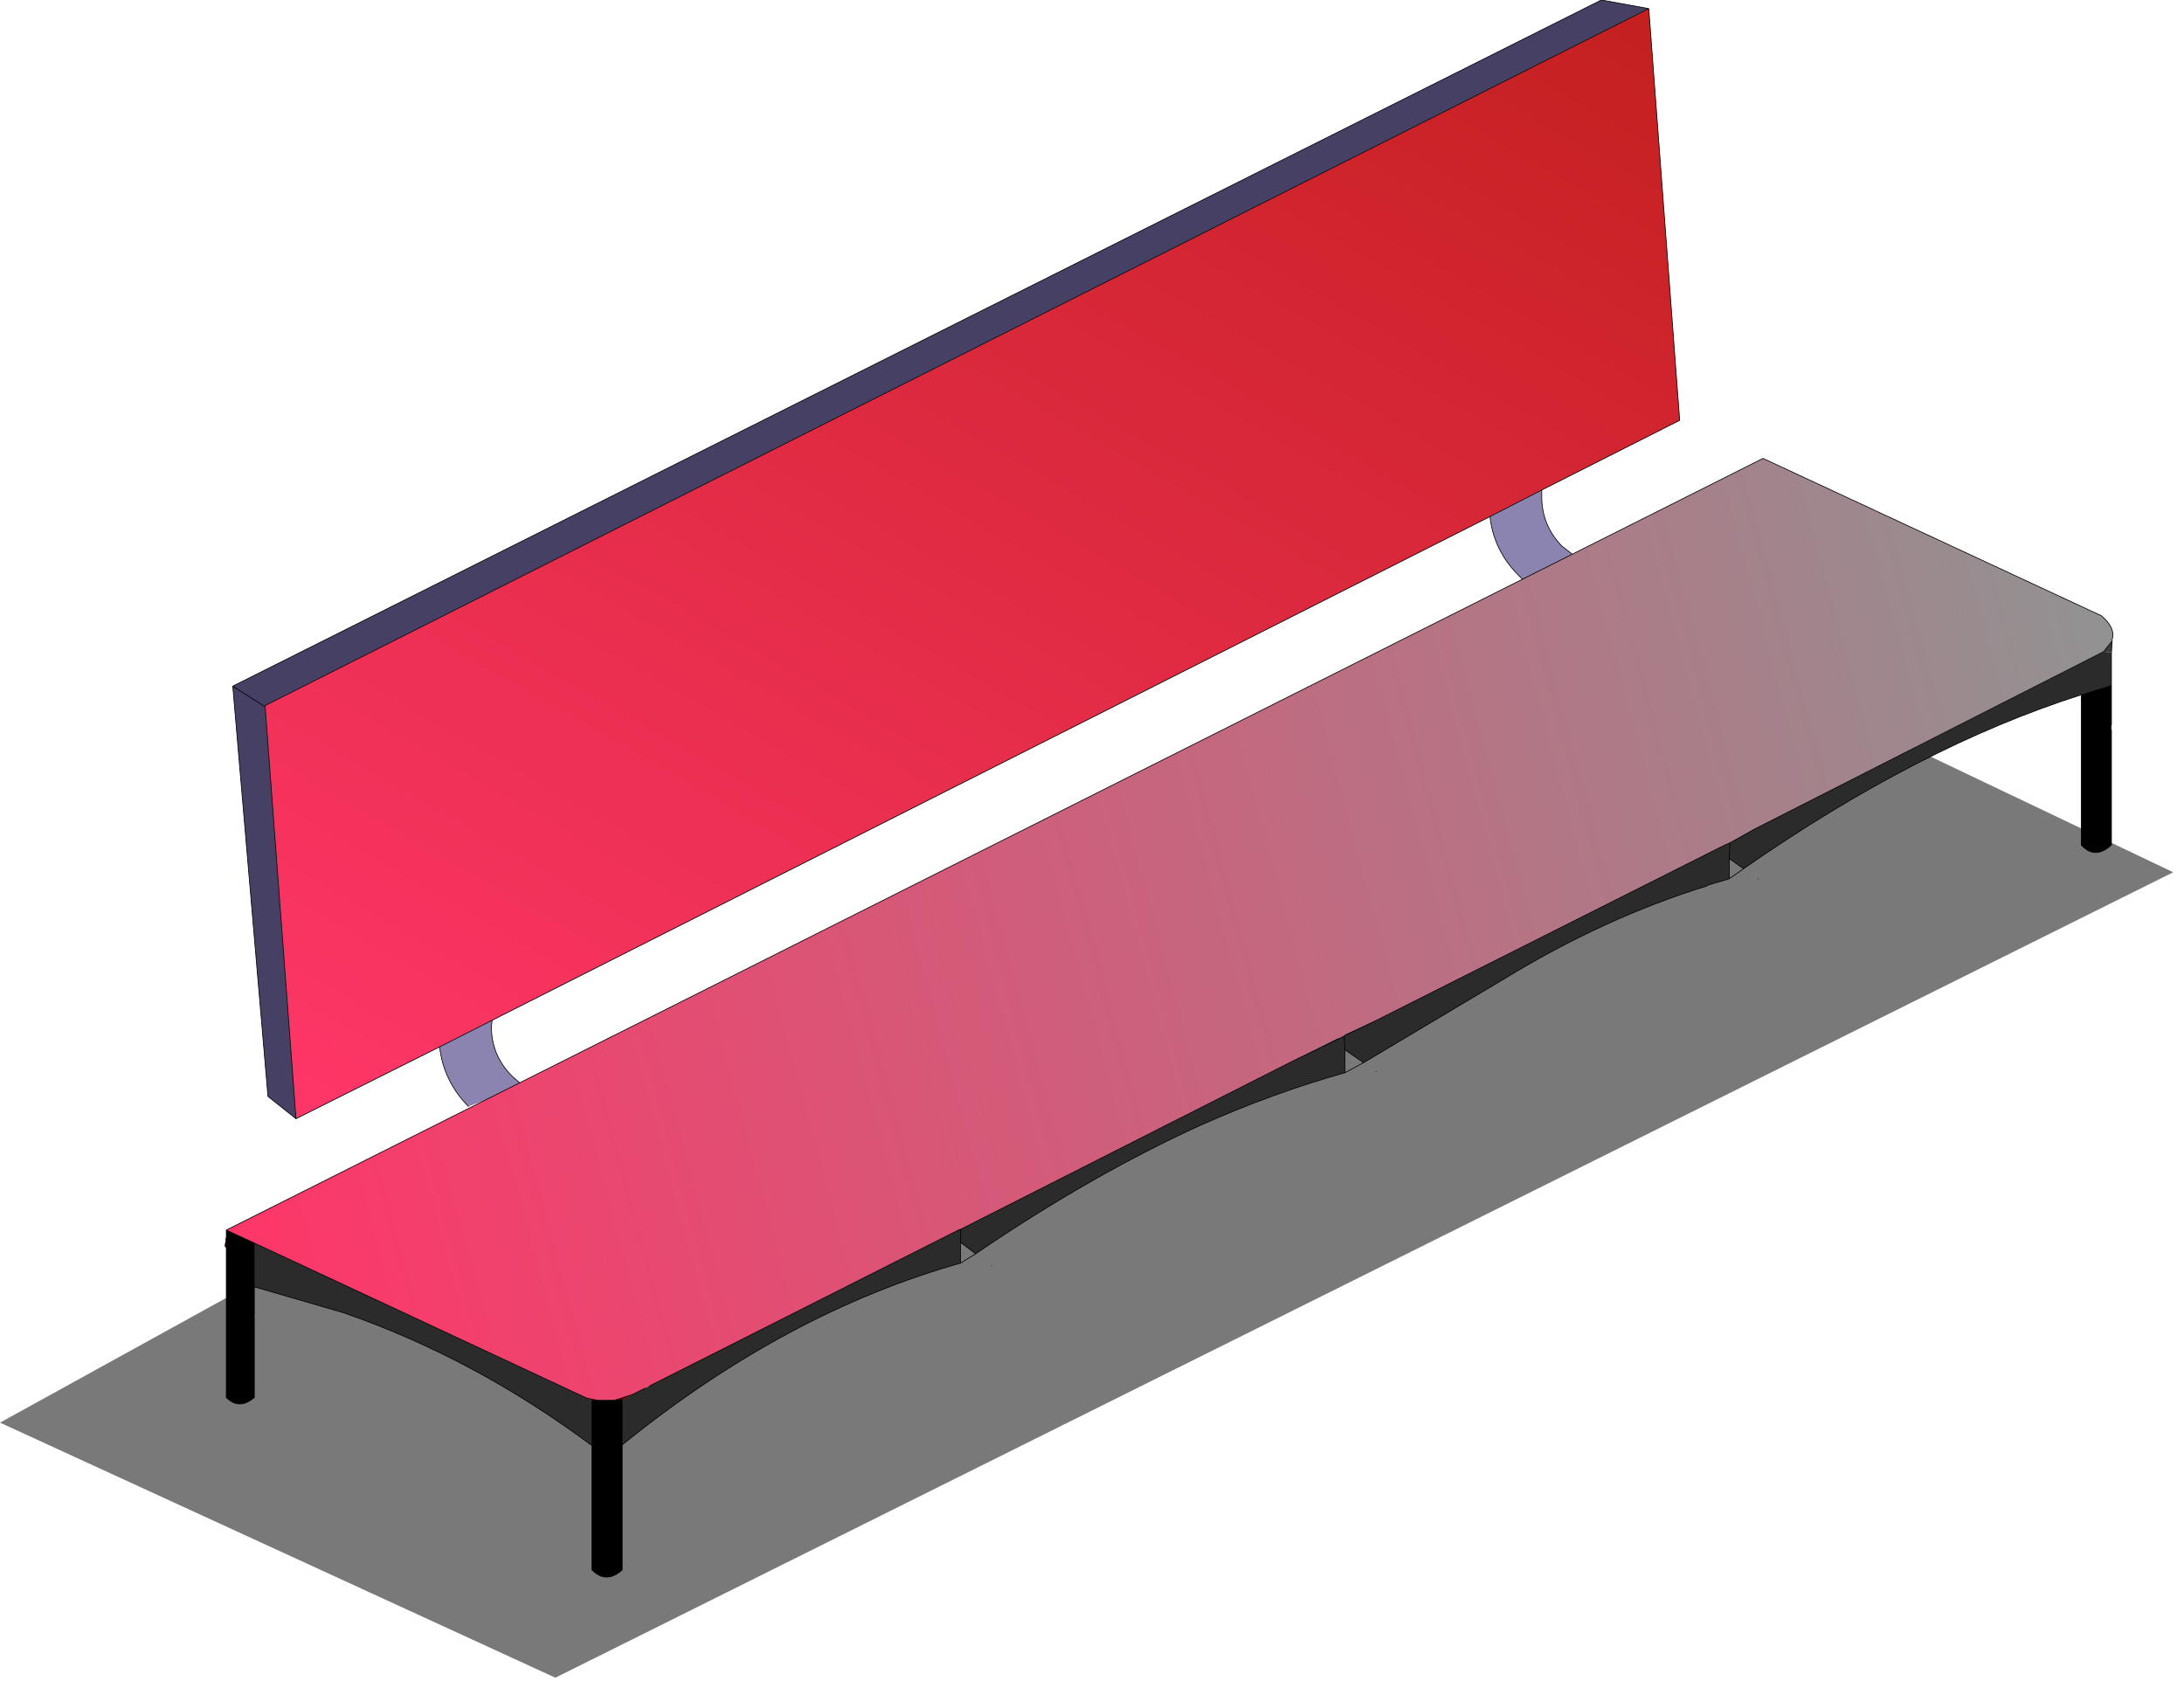 <?xml version="1.0" encoding="utf-8"?>
<svg version="1.1" id="Layer_1"
xmlns="http://www.w3.org/2000/svg"
xmlns:xlink="http://www.w3.org/1999/xlink"
xmlns:author="http://www.sothink.com"
width="152px" height="117px"
xml:space="preserve">
<g id="547" transform="matrix(1, 0, 0, 1, 119.9, 60.3)">
<path style="fill:#101010;fill-opacity:0.561" d="M-119.9,38.7L-12.5 -20.5L31.35 0.4L-81.25 56.45L-119.9 38.7" />
<linearGradient
id="LinearGradID_2042" gradientUnits="userSpaceOnUse" gradientTransform="matrix(0.034, -0.06, 0.04, 0.023, -52.25, -21.1)" spreadMethod ="pad" x1="-819.2" y1="0" x2="819.2" y2="0" >
<stop  offset="0" style="stop-color:#FE3668;stop-opacity:1" />
<stop  offset="1" style="stop-color:#C42020;stop-opacity:1" />
</linearGradient>
<path style="fill:url(#LinearGradID_2042) " d="M-89.3,12.55L-99.3 17.55L-101.45 -11.15L-101.45 -11.2L-5.15 -59.7L-3 -31.05L-12.6 -26.2L-16.2 -24.35L-85.65 10.7L-89.3 12.55" />
<path style="fill:#454064;fill-opacity:1" d="M-101.45,-11.2L-101.5 -11.15L-101.45 -11.15L-99.3 17.55L-101.25 16L-103.7 -12.55L-8.45 -60.3L-5.15 -59.7L-101.45 -11.2" />
<path style="fill:#8B84B0;fill-opacity:1" d="M-12.6,-26.2L-12.6 -25.75Q-12.6 -23.75 -11.2 -22.3L-10.3 -21.6L-13.75 -19.8L-14.2 -20.25Q-15.95 -22 -16.2 -24.35L-12.6 -26.2M-85.65,10.7L-85.7 11.15Q-85.7 13.15 -84.25 14.6L-83.5 15.25L-87.3 16.7Q-89.05 14.9 -89.3 12.55L-85.65 10.7" />
<path style="fill:none;stroke-width:0.05;stroke-linecap:round;stroke-linejoin:round;stroke-miterlimit:3;stroke:#000000;stroke-opacity:1" d="M-101.45,-11.15L-101.5 -11.15L-103.7 -12.55L-101.25 16L-99.3 17.55L-101.45 -11.15L-101.45 -11.2M-103.7,-12.55L-8.45 -60.3L-5.15 -59.7L-3 -31.05L-12.6 -26.2L-12.6 -25.75Q-12.6 -23.75 -11.2 -22.3L-10.3 -21.6M-13.75,-19.8L-14.2 -20.25Q-15.95 -22 -16.2 -24.35L-85.65 10.7L-85.7 11.15Q-85.7 13.15 -84.25 14.6L-83.5 15.25M-87.3,16.7Q-89.05 14.9 -89.3 12.55L-99.3 17.55M-16.2,-24.35L-12.6 -26.2M-5.15,-59.7L-101.45 -11.2M-89.3,12.55L-85.65 10.7" />
<path style="fill:#2B2B2B;fill-opacity:1" d="M-53.05,26.15L-53.05 27.6Q-65.25 31.05 -76.6 40.25L-76.6 37.15L-75.9 36.75L-75 36.3L-74.7 36.15L-53.1 25.25L-53.05 25.25L-29.85 13.5L-26.8 11.95L-26.65 11.95L-26.35 11.8L-26.3 11.75L-26.3 11.7L-24.35 10.8L-24.3 10.8L0.05 -1.45L0.5 -1.65L2.3 -2.65L26.5 -14.95L27.05 -14.9L27.05 -12.6L24.95 -11.95Q13.65 -8.35 1.45 0.15L0.45 -0.55L0.45 0.85L0.3 0.9L-0.55 1.15L-1.05 1.3L-1.1 1.35Q-8.35 3.6 -15.35 7.9L-25 13.65L-26.3 12.75L-26.3 14.35Q-31.3 15.75 -36.45 18.05Q-44 21.5 -52 26.95L-53.05 26.15M-102.2,26.2L-79.05 37Q-78.85 37.1 -78.7 37.15L-78.7 40.3Q-86.9 34.2 -96 31.05L-102.2 29.25L-102.2 26.2" />
<linearGradient
id="LinearGradID_2043" gradientUnits="userSpaceOnUse" gradientTransform="matrix(0.081, -0.021, 0.007, 0.026, -38.5, 4.7)" spreadMethod ="pad" x1="-819.2" y1="0" x2="819.2" y2="0" >
<stop  offset="0" style="stop-color:#FE3668;stop-opacity:1" />
<stop  offset="1" style="stop-color:#929292;stop-opacity:1" />
</linearGradient>
<path style="fill:url(#LinearGradID_2043) " d="M-24.35,10.8L-26.3 11.7L-26.3 11.75L-26.35 11.8L-26.65 11.95L-26.8 11.95L-29.85 13.5L-53.05 25.25L-53.1 25.25L-74.7 36.15L-75 36.3L-75.9 36.75L-77.15 37.15L-78.3 37.15L-79.05 37L-102.2 26.2L-104.15 25.3L-78.15 12.25L-77.25 11.8L2.8 -28.4L26.35 -17.45Q27.35 -16.6 27.1 -15.8L27.1 -15.7L26.5 -14.95L2.3 -2.65L2.2 -2.65L0.5 -1.65L0.05 -1.45L-24.3 10.8L-24.35 10.8" />
<path style="fill:#3A3A3A;fill-opacity:1" d="M27.05,-14.9L26.5 -14.95L27.1 -15.7L27.05 -14.9" />
<path style="fill:#000000;fill-opacity:1" d="M27.05,-9.85L27.05 -9.5L27.05 -1.5Q25.9 -0.45 24.95 -1.5L24.95 -11.95L27.05 -12.6L27.05 -9.85M-104.15,25.9L-104.15 25.3L-102.2 26.2L-102.2 29.25L-102.2 31.25L-102.2 31.35L-102.2 36.95Q-103.25 37.85 -104.15 36.95L-104.15 26.5L-104.15 25.9M-76.6,37.15L-76.6 40.25L-76.6 48.95Q-77.7 49.95 -78.7 48.95L-78.7 40.3L-78.7 37.15L-78.3 37.15L-77.15 37.15L-76.6 37.1L-76.6 37.15" />
<path style="fill:#240000;fill-opacity:1" d="M2.4,0.85L2.5 0.85L2.5 0.9L2.4 0.85M-104.15,26.5Q-104.3 26.55 -104.25 26.25L-104.2 26.1L-104.2 25.9L-104.15 25.9L-104.15 26.5M-24.2,14.25L-24.1 14.25L-24.1 14.3L-24.2 14.25M-50.85,27.75L-50.85 27.8L-50.95 27.75L-50.85 27.75" />
<path style="fill:#FF2020;fill-opacity:1" d="M-77.25,11.8L-78.15 12.25L-77.3 11.8L-77.25 11.8" />
<path style="fill:#780101;fill-opacity:1" d="M-79.05,37L-78.3 37.15L-78.7 37.15Q-78.85 37.1 -79.05 37M-76.6,37.15L-76.6 37.1L-77.15 37.15L-75.9 36.75L-76.6 37.15" />
<path style="fill:none;stroke-width:0.05;stroke-linecap:round;stroke-linejoin:round;stroke-miterlimit:3;stroke:#000000;stroke-opacity:1" d="M26.5,-14.95L2.3 -2.65L0.5 -1.65L0.45 -0.55L1.45 0.15Q13.65 -8.35 24.95 -11.95L27.05 -12.6L27.05 -14.9M0.5,-1.65L0.05 -1.45L-24.3 10.8L-26.3 11.75L-26.35 11.8L-26.3 12.75L-25 13.65L-15.35 7.9Q-8.35 3.6 -1.1 1.35L-1.05 1.3L-0.55 1.15L0.3 0.9L0.45 0.85L0.45 -0.55M26.5,-14.95L27.1 -15.7L27.1 -15.8Q27.35 -16.6 26.35 -17.45L2.8 -28.4L-77.25 11.8L-78.15 12.25L-104.15 25.3L-102.2 26.2L-79.05 37L-78.3 37.15L-77.15 37.15L-75.9 36.75L-75 36.3M-74.7,36.15L-53.1 25.25L-53.05 25.25L-29.85 13.5M-26.65,11.95L-26.35 11.8M27.1,-15.7L27.05 -14.9M27.05,-9.5L27.05 -1.5Q25.9 -0.45 24.95 -1.5L24.95 -11.95M27.05,-12.6L27.05 -9.85M1.45,0.15L0.45 0.85M-25,13.65L-26.3 14.35Q-31.3 15.75 -36.45 18.05Q-44 21.5 -52 26.95L-53.05 27.6Q-65.25 31.05 -76.6 40.25L-76.6 48.95Q-77.7 49.95 -78.7 48.95L-78.7 40.3Q-86.9 34.2 -96 31.05L-102.2 29.25L-102.2 31.25M-102.2,31.35L-102.2 36.95Q-103.25 37.85 -104.15 36.95L-104.15 26.5L-104.15 25.9M-104.2,25.9L-104.15 25.9L-104.15 25.3M-26.3,12.75L-26.3 14.35M-26.65,11.95L-29.85 13.5M-77.15,37.15L-76.6 37.1L-76.6 37.15L-76.6 40.25M-78.3,37.15L-78.7 37.15L-78.7 40.3M-53.05,27.6L-53.05 26.15L-53.05 25.25M-53.05,26.15L-52 26.95M-102.2,26.2L-102.2 29.25" />
</g>
</svg>
